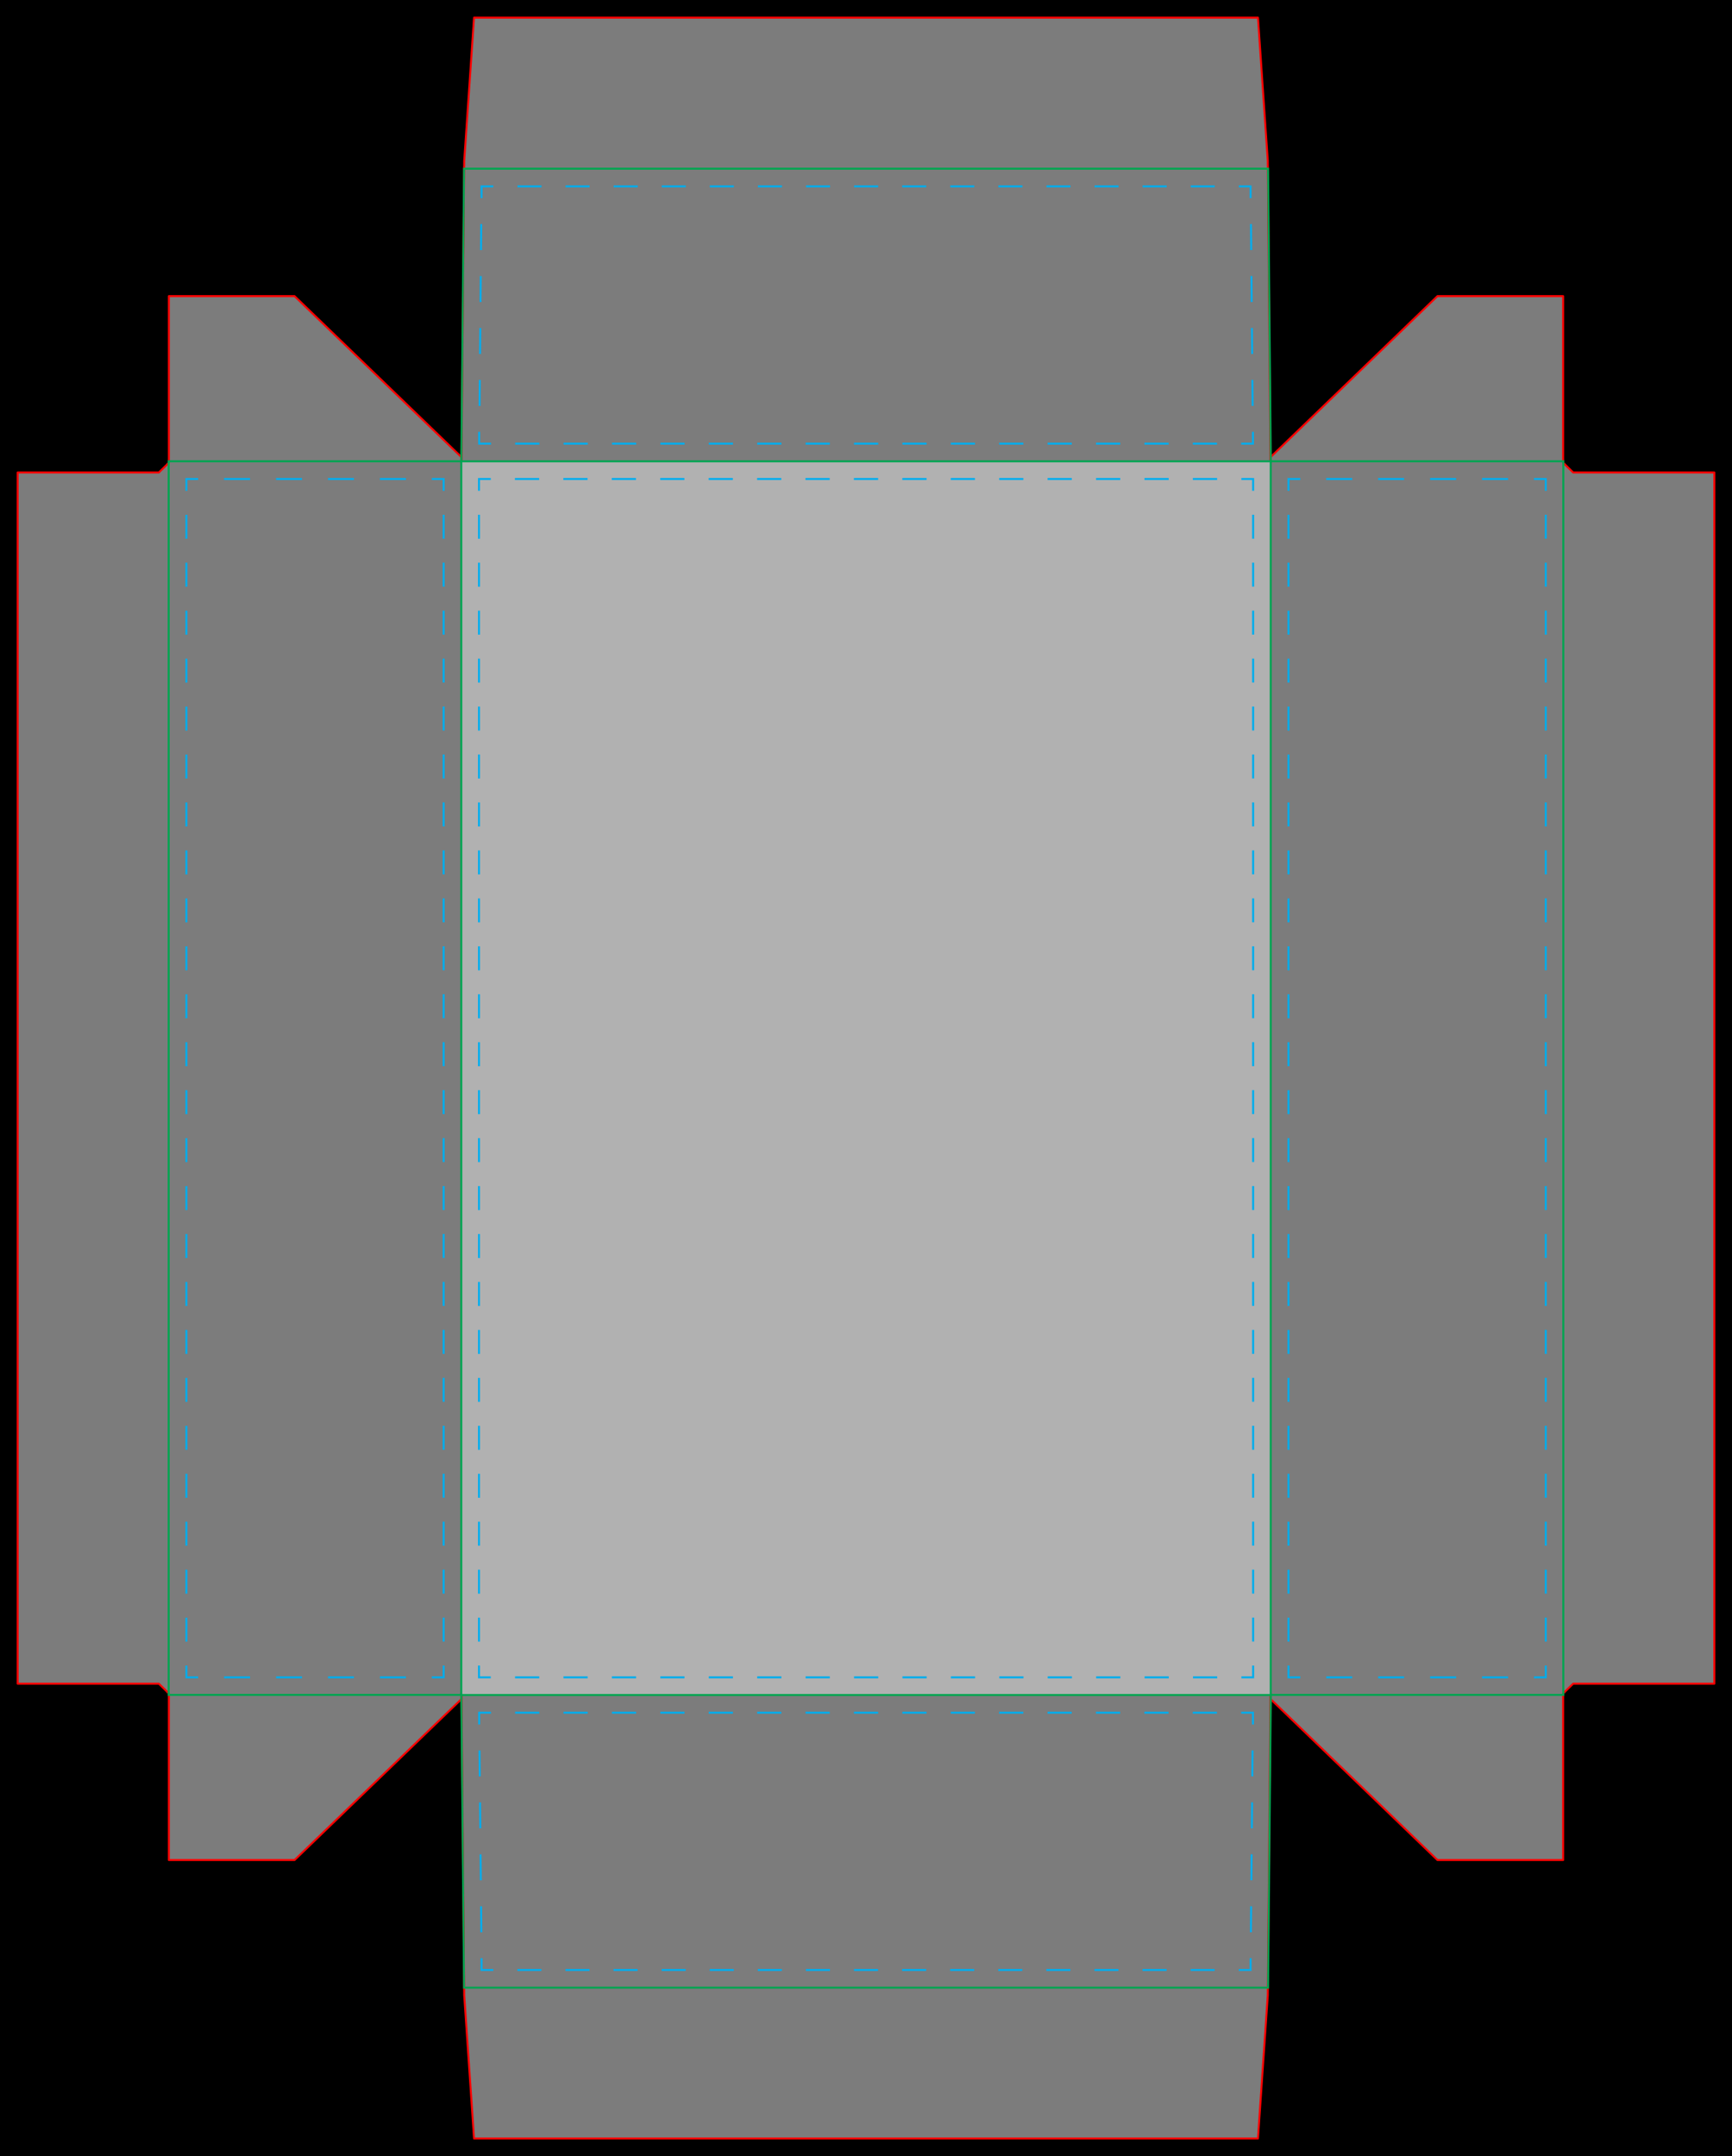 <?xml version="1.0" encoding="UTF-8" standalone="no"?>
<svg
   version="1.1"
   id="Layer_1"
   x="0px"
   y="0px"
   viewBox="0 0 3675 4575"
   style="enable-background:new 0 0 882 1098;"
   xml:space="preserve"
   width="3675"
   height="4575"
   sodipodi:docname="MediumStoutBoxBack.svg"
   inkscape:version="1.3.2 (091e20e, 2023-11-25, custom)"
   xmlns:inkscape="http://www.inkscape.org/namespaces/inkscape"
   xmlns:sodipodi="http://sodipodi.sourceforge.net/DTD/sodipodi-0.dtd"
   xmlns="http://www.w3.org/2000/svg"
   xmlns:svg="http://www.w3.org/2000/svg"><defs
     id="defs166">
<style
   type="text/css"
   id="style1">
	.st0{fill-opacity:1;}
	.st1{fill:none;stroke:#FF0000;stroke-linecap:round;stroke-linejoin:round;stroke-miterlimit:10;}
	.st2{fill:none;stroke:#00A551;stroke-miterlimit:10;}
	.st3{fill:none;stroke:#00ADEE;stroke-miterlimit:10;}
	.st4{fill:none;stroke:#00ADEE;stroke-miterlimit:10;stroke-dasharray:12.208,12.208;}
	.st5{fill:none;stroke:#00ADEE;stroke-miterlimit:10;stroke-dasharray:12.329,12.329;}
	.st6{fill:none;stroke:#00ADEE;stroke-miterlimit:10;stroke-dasharray:13.227,13.227;}
	.st7{fill:none;stroke:#00ADEE;stroke-miterlimit:10;stroke-dasharray:13.227,13.227;}
	.st8{fill:none;stroke:#00ADEE;stroke-miterlimit:10;stroke-dasharray:12.243,12.243;}
	.st9{fill:none;stroke:#00ADEE;stroke-miterlimit:10;stroke-dasharray:12.323,12.323;}
	.st10{fill:none;stroke:#00ADEE;stroke-miterlimit:10;stroke-dasharray:13.227,13.227;}
	.st11{fill:#231F20;}
	.st12{font-family:'Arial-Black';}
	.st13{font-size:11.474px;}
	.st14{fill:#2BA6DE;}
	.st15{font-family:'Arial-BoldMT';}
	.st16{font-size:9.561px;}
	.st17{fill:#EC1E28;}
	.st18{fill:#929497;}
	.st19{fill:none;stroke:#2BA6DE;}
	.st20{fill:none;stroke:#2BA6DE;stroke-dasharray:11.587,8.69;}
	.st21{fill:none;stroke:#929497;}
	.st22{fill:none;stroke:#EC1E28;}
	.st23{fill:#D0D1D2;}
	.st24{font-size:9.091px;}
	.st25{fill-rule:evenodd;clip-rule:evenodd;}
	.st26{fill-rule:evenodd;clip-rule:evenodd;fill:#B7D333;}
	.st27{fill-rule:evenodd;clip-rule:evenodd;fill:#FFFFFF;}
	.st28{fill-rule:evenodd;clip-rule:evenodd;fill:#4D494A;}
	.st29{fill:#4D494A;}
	.st30{fill:#FFFFFF;}
</style>


	
	
	
	
	
	
	
	
	
	
	
	
	
	

		
	</defs><sodipodi:namedview
     id="namedview166"
     pagecolor="#505050"
     bordercolor="#eeeeee"
     borderopacity="1"
     inkscape:showpageshadow="0"
     inkscape:pageopacity="0"
     inkscape:pagecheckerboard="0"
     inkscape:deskcolor="#d1d1d1"
     inkscape:zoom="0.098360653"
     inkscape:cx="2907.6667"
     inkscape:cy="4112.4168"
     inkscape:window-width="1920"
     inkscape:window-height="1009"
     inkscape:window-x="-8"
     inkscape:window-y="-8"
     inkscape:window-maximized="1"
     inkscape:current-layer="Layer_1" /><path
     class="st0"
     d="M -1.47e-5,-1.83e-5 V 4575 H 3675 V -1.83e-5 Z"
     id="path1"
     style="stroke-width:4.167"
     sodipodi:nodetypes="ccccc" /><path
     id="clipping"
     style="fill:#7c7c7c;stroke:#ff0000;stroke-width:4.167;stroke-linecap:round;stroke-linejoin:round;stroke-miterlimit:10"
     class="st1"
     d="M 1005.833,37.5 985,341.25 979.167,981.667 V 970 L 625,628.333 H 358.333 v 353.333 l -21.25,20.833 H 37.5 v 2570 h 299.583 l 21.25,20.833 v 353.333 H 625 L 979.167,3605 v -11.667 L 985,4233.75 1005.833,4537.5 H 2669.167 L 2690,4233.75 l 5.833,-640.417 V 3605 L 3050,3946.667 h 266.667 v -353.333 l 21.25,-20.833 H 3637.5 v -2570 h -299.583 l -21.25,-20.833 V 628.333 H 3050 L 2695.833,970 v 11.667 L 2690,341.25 2669.167,37.5 Z" /><rect
     x="978.75"
     y="978.75"
     class="st2"
     width="1717.5"
     height="2617.5"
     id="actualSize"
     style="stroke-width:4.167;fill:#b1b1b1;fill-opacity:1;stroke:none" /><g
     id="g5"
     transform="matrix(4.167,0,0,4.167,-1.47e-5,-1.83e-5)">
		<g
   id="g4">
			<polyline
   class="st3"
   points="249.9,854.1 243.9,854.1 243.9,848.1    "
   id="polyline1" />
			<line
   class="st4"
   x1="243.9"
   y1="835.9"
   x2="243.9"
   y2="256"
   id="line1" />
			<polyline
   class="st3"
   points="243.9,249.9 243.9,243.9 249.9,243.9    "
   id="polyline2" />
			<line
   class="st5"
   x1="262.2"
   y1="243.9"
   x2="625.9"
   y2="243.9"
   id="line2" />
			<polyline
   class="st3"
   points="632.1,243.9 638.1,243.9 638.1,249.9    "
   id="polyline3" />
			<line
   class="st4"
   x1="638.1"
   y1="262.1"
   x2="638.1"
   y2="842"
   id="line3" />
			<polyline
   class="st3"
   points="638.1,848.1 638.1,854.1 632.1,854.1    "
   id="polyline4" />
			<line
   class="st5"
   x1="619.8"
   y1="854.1"
   x2="256.1"
   y2="854.1"
   id="line4" />
		</g>
	</g><rect
     x="2696.25"
     y="978.75"
     class="st2"
     width="620.833"
     height="2617.5"
     id="rect5"
     style="stroke-width:4.167" /><g
     id="g9"
     transform="matrix(4.167,0,0,4.167,-1.47e-5,-1.83e-5)">
		<g
   id="g8">
			<polyline
   class="st3"
   points="662.1,854.1 656.1,854.1 656.1,848.1    "
   id="polyline5" />
			<line
   class="st4"
   x1="656.1"
   y1="835.9"
   x2="656.1"
   y2="256"
   id="line5" />
			<polyline
   class="st3"
   points="656.1,249.9 656.1,243.9 662.1,243.9    "
   id="polyline6" />
			<line
   class="st6"
   x1="675.3"
   y1="243.9"
   x2="774.5"
   y2="243.9"
   id="line6" />
			<polyline
   class="st3"
   points="781.1,243.9 787.1,243.9 787.1,249.9    "
   id="polyline7" />
			<line
   class="st4"
   x1="787.1"
   y1="262.1"
   x2="787.1"
   y2="842"
   id="line7" />
			<polyline
   class="st3"
   points="787.1,848.1 787.1,854.1 781.1,854.1    "
   id="polyline8" />
			<line
   class="st6"
   x1="767.9"
   y1="854.1"
   x2="668.7"
   y2="854.1"
   id="line8" />
		</g>
	</g><rect
     x="357.917"
     y="978.75"
     class="st2"
     width="620.833"
     height="2617.5"
     id="rect9"
     style="stroke-width:4.167" /><g
     id="g13"
     transform="matrix(4.167,0,0,4.167,-1.47e-5,-1.83e-5)">
		<g
   id="g12">
			<polyline
   class="st3"
   points="100.9,854.1 94.9,854.1 94.9,848.1    "
   id="polyline9" />
			<line
   class="st4"
   x1="94.9"
   y1="835.9"
   x2="94.9"
   y2="256"
   id="line9" />
			<polyline
   class="st3"
   points="94.9,249.9 94.9,243.9 100.9,243.9    "
   id="polyline10" />
			<line
   class="st6"
   x1="114.1"
   y1="243.9"
   x2="213.3"
   y2="243.9"
   id="line10" />
			<polyline
   class="st3"
   points="219.9,243.9 225.9,243.9 225.9,249.9    "
   id="polyline11" />
			<line
   class="st4"
   x1="225.9"
   y1="262.1"
   x2="225.9"
   y2="842"
   id="line11" />
			<polyline
   class="st3"
   points="225.9,848.1 225.9,854.1 219.9,854.1    "
   id="polyline12" />
			<line
   class="st6"
   x1="206.7"
   y1="854.1"
   x2="107.5"
   y2="854.1"
   id="line12" />
		</g>
	</g><polygon
     class="st2"
     points="647.1,234.9 234.9,234.9 236.3,85.9 645.7,85.9 "
     id="polygon13"
     transform="matrix(4.167,0,0,4.167,-1.47e-5,-1.83e-5)" /><g
     id="g17"
     transform="matrix(4.167,0,0,4.167,-1.47e-5,-1.83e-5)">
		<g
   id="g16">
			<polyline
   class="st3"
   points="250,225.9 244,225.9 244,219.9    "
   id="polyline13" />
			<line
   class="st7"
   x1="244.2"
   y1="206.7"
   x2="245.1"
   y2="107.5"
   id="line13" />
			<polyline
   class="st3"
   points="245.2,100.9 245.2,94.9 251.2,94.9    "
   id="polyline14" />
			<line
   class="st8"
   x1="263.5"
   y1="94.9"
   x2="624.6"
   y2="94.9"
   id="line14" />
			<polyline
   class="st3"
   points="630.8,94.9 636.8,94.9 636.8,100.9    "
   id="polyline15" />
			<line
   class="st7"
   x1="637"
   y1="114.1"
   x2="637.9"
   y2="213.3"
   id="line15" />
			<polyline
   class="st3"
   points="638,219.9 638,225.9 632,225.9    "
   id="polyline16" />
			<line
   class="st9"
   x1="619.7"
   y1="225.9"
   x2="256.1"
   y2="225.9"
   id="line16" />
		</g>
	</g><polygon
     class="st2"
     points="234.9,863.1 647.1,863.1 645.7,1012.1 236.3,1012.1 "
     id="polygon17"
     transform="matrix(4.167,0,0,4.167,-1.47e-5,-1.83e-5)" /><g
     id="g21"
     transform="matrix(4.167,0,0,4.167,-1.47e-5,-1.83e-5)">
		<g
   id="g20">
			<polyline
   class="st3"
   points="251.2,1003.1 245.2,1003.1 245.2,997.1    "
   id="polyline17" />
			<line
   class="st10"
   x1="245.1"
   y1="983.9"
   x2="244.1"
   y2="884.7"
   id="line17" />
			<polyline
   class="st3"
   points="244,878.1 244,872.1 250,872.1    "
   id="polyline18" />
			<line
   class="st9"
   x1="262.3"
   y1="872.1"
   x2="625.9"
   y2="872.1"
   id="line18" />
			<polyline
   class="st3"
   points="632,872.1 638,872.1 638,878.1    "
   id="polyline19" />
			<line
   class="st10"
   x1="637.8"
   y1="891.3"
   x2="636.9"
   y2="990.5"
   id="line19" />
			<polyline
   class="st3"
   points="636.8,997.1 636.8,1003.1 630.8,1003.1    "
   id="polyline20" />
			<line
   class="st8"
   x1="618.5"
   y1="1003.1"
   x2="257.4"
   y2="1003.1"
   id="line20" />
		</g>
	</g></svg>
